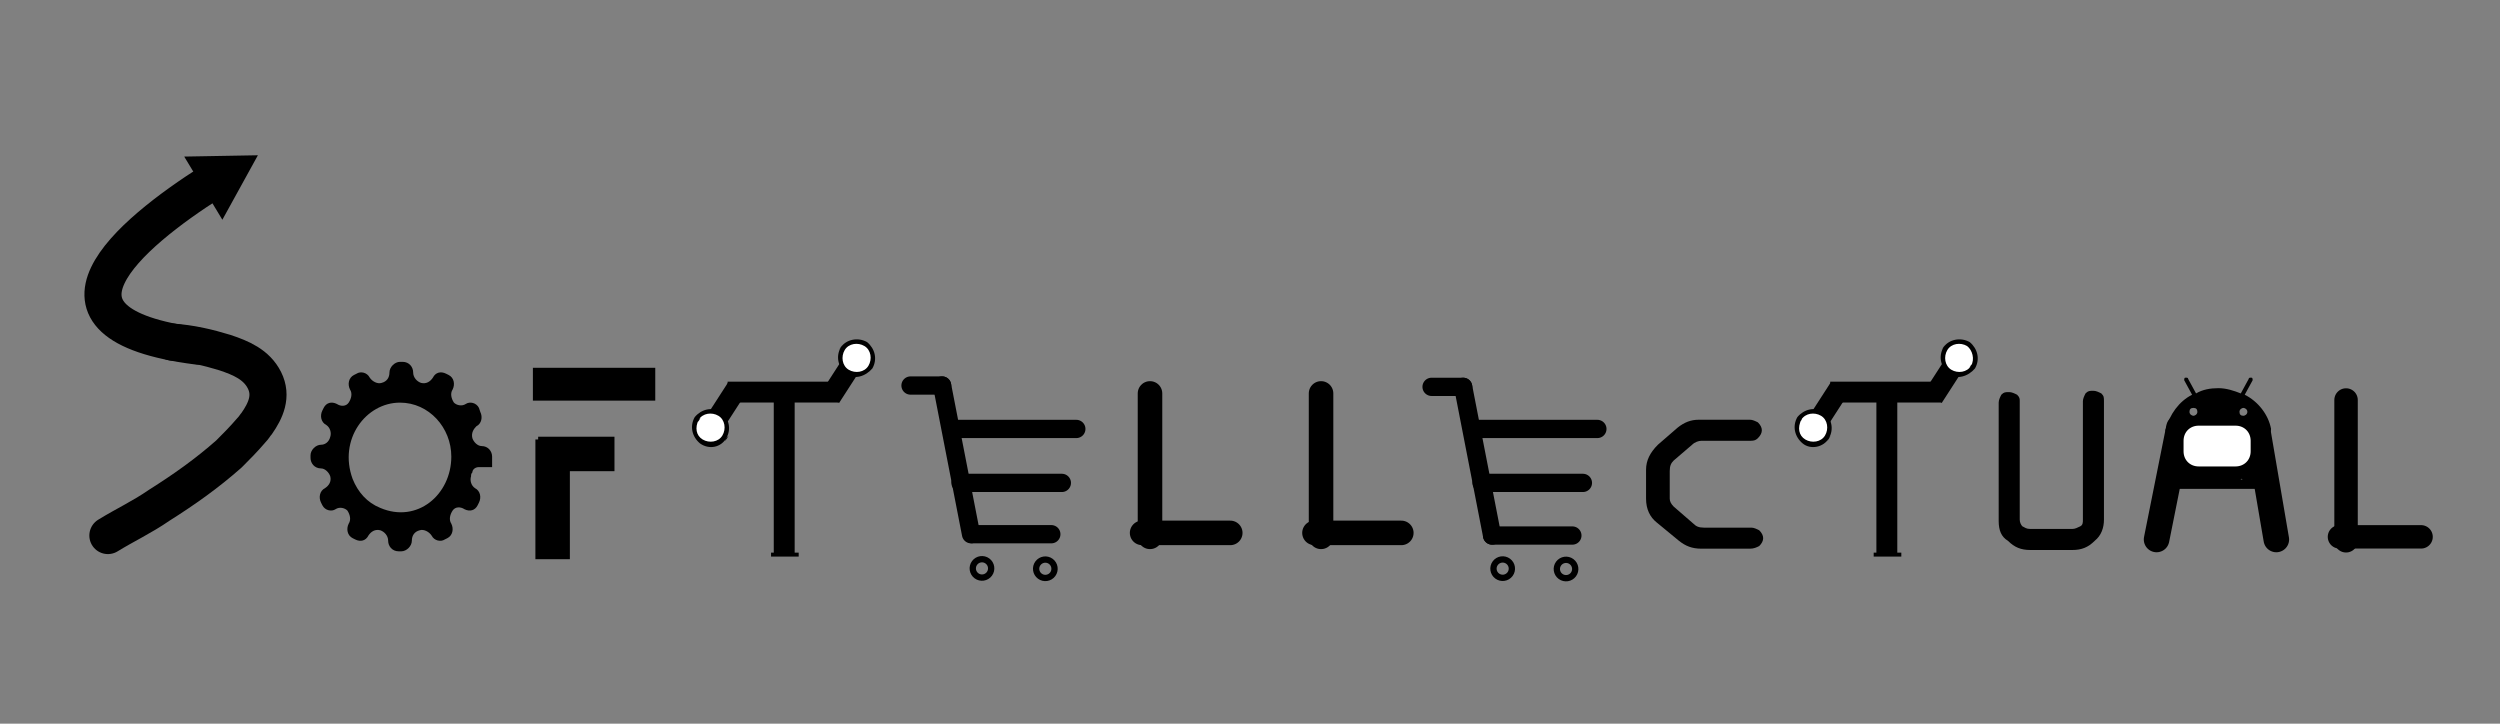 <?xml version="1.0" encoding="utf-8"?>
<!-- Generator: Adobe Illustrator 22.0.1, SVG Export Plug-In . SVG Version: 6.00 Build 0)  -->
<svg version="1.1" id="Layer_1" xmlns="http://www.w3.org/2000/svg" xmlns:xlink="http://www.w3.org/1999/xlink" x="0px" y="0px"
	 viewBox="0 0 190 55" style="enable-background:new 0 0 190 55;" xml:space="preserve">
<rect x="0" y="0" width="190" height="55" fill="#808080" stroke="none"/>
<style type="text/css">
	.st0{fill:none;stroke:#000000;stroke-width:2.82;stroke-linecap:round;stroke-linejoin:round;}
	.st1{fill:none;stroke:#000000;stroke-width:2.82;stroke-linecap:round;stroke-linejoin:round;stroke-miterlimit:10;}
	.st2{fill:none;stroke:#000000;stroke-width:2.62;stroke-miterlimit:10;}
	.st3{fill:none;stroke:#000000;stroke-width:2.496;stroke-miterlimit:10;}
	.st4{fill:none;stroke:#000000;stroke-width:1.589;stroke-linejoin:round;}
	.st5{fill:#FFFFFF;}
	.st6{fill:none;stroke:#000000;stroke-width:1.589;stroke-linejoin:round;stroke-miterlimit:10;}
	.st7{fill:none;stroke:#000000;stroke-width:1.865;stroke-linecap:round;stroke-miterlimit:10;}
	.st8{fill:none;stroke:#000000;stroke-width:1.389;stroke-linecap:round;stroke-miterlimit:10;}
	.st9{fill:none;stroke:#000000;stroke-width:0.479;stroke-linecap:round;stroke-miterlimit:10;}
	.st10{stroke:#000000;stroke-width:1.944;stroke-linecap:round;stroke-linejoin:bevel;stroke-miterlimit:10;}
	.st11{stroke:#000000;stroke-width:0.707;stroke-linecap:round;stroke-linejoin:bevel;stroke-miterlimit:10;}
	.st12{stroke:#000000;stroke-width:1.379;stroke-linecap:round;stroke-linejoin:bevel;stroke-miterlimit:10;}
	.st13{fill:#FFFFFF;stroke:#000000;stroke-width:0.501;stroke-linecap:round;stroke-linejoin:bevel;stroke-miterlimit:10;}
	.st14{fill:none;stroke:#000000;stroke-width:1.782;stroke-linecap:round;stroke-miterlimit:10;}
</style>
<g>
	<g>
		<g>
			<path class="st0" d="M15,26.3c-13.3-1.7-5.2-8.5,1.1-12.5"/>
			<g>
				<polygon points="16.9,16.7 19.6,11.8 14,11.9 				"/>
			</g>
		</g>
	</g>
	<path class="st1" d="M13.1,26c1.4,0.1,2.7,0.4,4,0.8c1.2,0.4,2.4,0.9,3,2.1c0.6,1.2,0.1,2.3-0.6,3.3c-0.1,0.1-0.2,0.3-0.4,0.5
		c-0.6,0.7-1.1,1.2-1.7,1.8c-1.7,1.5-3.4,2.7-5.3,3.9c-1.3,0.9-2.6,1.5-3.9,2.3"/>
</g>
<g>
	<path class="st2" d="M42,33.4c0,3,0,6,0,9.1"/>
	<line class="st2" x1="46.7" y1="34.5" x2="40.9" y2="34.5"/>
	<line class="st3" x1="40.5" y1="29.2" x2="49.8" y2="29.2"/>
</g>
<g>
	<g>
		<g>
			<line class="st4" x1="65.1" y1="27.1" x2="63.1" y2="30.2"/>
			<g>
				<g>
					<path class="st5" d="M64,26.5c0.4-0.6,1.2-0.7,1.7-0.4c0.6,0.4,0.7,1.2,0.4,1.7c-0.4,0.6-1.2,0.7-1.7,0.4
						C63.8,27.9,63.6,27.1,64,26.5z"/>
					<path d="M63.9,26.4c-0.4,0.7-0.2,1.5,0.4,2s1.5,0.2,2-0.4c0.4-0.7,0.2-1.5-0.4-2C65.2,25.6,64.3,25.8,63.9,26.4
						C63.4,27.1,64.3,25.8,63.9,26.4z M66,27.8c-0.3,0.5-1,0.6-1.5,0.3c-0.5-0.3-0.6-1-0.3-1.5c0.3-0.5,1-0.6,1.5-0.3
						C66.2,26.6,66.3,27.3,66,27.8C65.7,28.3,66.3,27.3,66,27.8z"/>
				</g>
			</g>
		</g>
	</g>
	<g>
		<g>
			<line class="st4" x1="54" y1="32.6" x2="56" y2="29.5"/>
			<g>
				<g>
					<circle class="st5" cx="54" cy="32.5" r="1.3"/>
					<path d="M55.2,33.3c0.4-0.7,0.2-1.5-0.4-2c-0.7-0.4-1.5-0.2-2,0.4c-0.4,0.7-0.2,1.5,0.4,2C53.9,34.2,54.8,34,55.2,33.3
						C55.7,32.7,54.8,34,55.2,33.3z M53.1,31.9c0.3-0.5,1-0.6,1.5-0.3c0.5,0.3,0.6,1,0.3,1.5c-0.3,0.5-1,0.6-1.5,0.3
						S52.8,32.5,53.1,31.9C53.5,31.4,52.8,32.5,53.1,31.9z"/>
				</g>
			</g>
		</g>
	</g>
	<line class="st6" x1="63.7" y1="29.8" x2="55.3" y2="29.8"/>
	<g>
		<g>
			<line class="st4" x1="59.6" y1="42.2" x2="59.6" y2="29.7"/>
			<g>
				<rect x="58.6" y="42" width="2.1" height="0.3"/>
			</g>
		</g>
	</g>
</g>
<path d="M37.4,35.7v-1c0-0.4-0.3-0.8-0.8-0.8h0c-0.3,0-0.6-0.3-0.7-0.6c0,0,0,0,0,0c-0.1-0.4,0.1-0.7,0.3-0.9l0,0
	c0.4-0.2,0.5-0.7,0.3-1.1L36.4,31c-0.2-0.4-0.7-0.5-1-0.3l0,0c-0.3,0.2-0.7,0.1-0.9-0.1c0,0,0,0,0,0c-0.2-0.3-0.3-0.7-0.1-1l0,0
	c0.2-0.4,0.1-0.9-0.3-1.1l-0.2-0.1c-0.4-0.2-0.8-0.1-1,0.3l0,0c-0.2,0.3-0.5,0.5-0.9,0.4c0,0,0,0,0,0c-0.3-0.1-0.6-0.4-0.6-0.8v0
	c0-0.4-0.3-0.8-0.8-0.8h-0.2c-0.4,0-0.8,0.4-0.8,0.8v0c0,0.4-0.2,0.7-0.6,0.8c0,0,0,0,0,0c-0.3,0.1-0.7-0.1-0.9-0.4l0,0
	c-0.2-0.4-0.7-0.5-1-0.3l-0.2,0.1c-0.4,0.2-0.5,0.7-0.3,1.1l0,0c0.2,0.3,0.1,0.7-0.1,1c0,0,0,0,0,0c-0.2,0.3-0.6,0.3-0.9,0.1l0,0
	c-0.4-0.2-0.8-0.1-1,0.3l-0.1,0.2c-0.2,0.4-0.1,0.9,0.3,1.1l0,0c0.3,0.2,0.4,0.6,0.3,0.9c0,0,0,0,0,0c-0.1,0.4-0.4,0.6-0.7,0.6h0
	c-0.4,0-0.8,0.4-0.8,0.8v0.2c0,0.4,0.3,0.8,0.8,0.8h0c0.3,0,0.6,0.3,0.7,0.6c0,0,0,0,0,0c0.1,0.4-0.1,0.7-0.4,0.9l0,0
	c-0.4,0.2-0.5,0.7-0.3,1.1l0.1,0.2c0.2,0.4,0.7,0.5,1,0.3l0,0c0.3-0.2,0.7-0.1,0.9,0.1c0,0,0,0,0,0c0.2,0.3,0.3,0.7,0.1,1l0,0
	c-0.2,0.4-0.1,0.9,0.3,1.1l0.2,0.1c0.4,0.2,0.8,0.1,1-0.3l0,0c0.2-0.3,0.5-0.5,0.9-0.4c0,0,0,0,0,0c0.3,0.1,0.6,0.4,0.6,0.8v0
	c0,0.4,0.3,0.8,0.8,0.8h0.2c0.4,0,0.8-0.4,0.8-0.8v0c0-0.4,0.2-0.7,0.6-0.8c0,0,0,0,0,0c0.3-0.1,0.7,0.1,0.9,0.4l0,0
	c0.2,0.4,0.7,0.5,1,0.3l0.2-0.1c0.4-0.2,0.5-0.7,0.3-1.1l0,0c-0.2-0.3-0.1-0.7,0.1-1c0,0,0,0,0,0c0.2-0.3,0.6-0.3,0.9-0.1l0,0
	c0.4,0.2,0.8,0.1,1-0.3l0.1-0.2c0.2-0.4,0.1-0.9-0.3-1.1l0,0c-0.3-0.2-0.4-0.6-0.3-0.9c0-0.1,0-0.2,0.1-0.3c0-0.2,0.2-0.4,0.5-0.4
	H37.4L37.4,35.7z M28.9,38.6c-1-0.4-1.7-1.2-2.1-2.2c-1.1-3,1-5.8,3.6-5.8c2.2,0,3.9,1.9,3.9,4.1C34.3,37.6,31.7,39.8,28.9,38.6z"/>
<g>
	<line class="st7" x1="87.4" y1="29.9" x2="87.4" y2="40.8"/>
	<line class="st7" x1="86.8" y1="40.5" x2="93.5" y2="40.5"/>
</g>
<g>
	<line class="st8" x1="71.6" y1="29.3" x2="73.8" y2="40.6"/>
	<line class="st8" x1="72.3" y1="32.6" x2="81.8" y2="32.6"/>
	<line class="st8" x1="73" y1="36.7" x2="80.7" y2="36.7"/>
	<line class="st8" x1="73.9" y1="40.6" x2="79.9" y2="40.6"/>
	<line class="st8" x1="69.2" y1="29.3" x2="71.6" y2="29.3"/>
	<ellipse transform="matrix(0.596 -0.803 0.803 0.596 -4.521 77.355)" class="st9" cx="74.6" cy="43.2" rx="0.7" ry="0.7"/>
	<ellipse transform="matrix(0.596 -0.803 0.803 0.596 -2.567 81.237)" class="st9" cx="79.4" cy="43.2" rx="0.7" ry="0.7"/>
</g>
<g>
	<line class="st8" x1="111.2" y1="29.4" x2="113.4" y2="40.7"/>
	<line class="st8" x1="111.9" y1="32.6" x2="121.4" y2="32.6"/>
	<line class="st8" x1="112.6" y1="36.7" x2="120.3" y2="36.7"/>
	<line class="st8" x1="113.4" y1="40.7" x2="119.5" y2="40.7"/>
	<line class="st8" x1="108.8" y1="29.4" x2="111.2" y2="29.4"/>
	<ellipse transform="matrix(0.596 -0.803 0.803 0.596 11.45 109.172)" class="st9" cx="114.2" cy="43.2" rx="0.7" ry="0.7"/>
	<ellipse transform="matrix(0.596 -0.803 0.803 0.596 13.405 113.054)" class="st9" cx="119" cy="43.2" rx="0.7" ry="0.7"/>
</g>
<g>
	<g>
		<g>
			<line class="st4" x1="148.9" y1="27.1" x2="146.9" y2="30.2"/>
			<g>
				<g>
					<path class="st5" d="M147.8,26.5c0.4-0.6,1.2-0.7,1.7-0.4s0.7,1.2,0.4,1.7c-0.4,0.6-1.2,0.7-1.7,0.4
						C147.6,27.9,147.4,27.1,147.8,26.5z"/>
					<path d="M147.7,26.4c-0.4,0.7-0.2,1.5,0.4,2s1.5,0.2,2-0.4c0.4-0.7,0.2-1.5-0.4-2C149,25.6,148.1,25.8,147.7,26.4
						C147.2,27.1,148.1,25.8,147.7,26.4z M149.8,27.8c-0.3,0.5-1,0.6-1.5,0.3c-0.5-0.3-0.6-1-0.3-1.5c0.3-0.5,1-0.6,1.5-0.3
						C149.9,26.6,150.1,27.3,149.8,27.8C149.4,28.3,150.1,27.3,149.8,27.8z"/>
				</g>
			</g>
		</g>
	</g>
	<g>
		<g>
			<line class="st4" x1="137.8" y1="32.6" x2="139.8" y2="29.5"/>
			<g>
				<g>
					<path class="st5" d="M138.9,33.2c-0.4,0.6-1.2,0.7-1.7,0.4c-0.6-0.4-0.7-1.2-0.4-1.7c0.4-0.6,1.2-0.7,1.7-0.4
						C139.1,31.9,139.3,32.6,138.9,33.2z"/>
					<path d="M139,33.3c0.4-0.7,0.2-1.5-0.4-2c-0.7-0.4-1.5-0.2-2,0.4c-0.4,0.7-0.2,1.5,0.4,2S138.6,34,139,33.3
						C139.4,32.7,138.6,34,139,33.3z M136.9,31.9c0.3-0.5,1-0.6,1.5-0.3c0.5,0.3,0.6,1,0.3,1.5c-0.3,0.5-1,0.6-1.5,0.3
						S136.6,32.5,136.9,31.9C137.2,31.4,136.6,32.5,136.9,31.9z"/>
				</g>
			</g>
		</g>
	</g>
	<line class="st6" x1="147.5" y1="29.8" x2="139.1" y2="29.8"/>
	<g>
		<g>
			<line class="st4" x1="143.4" y1="42.2" x2="143.4" y2="29.7"/>
			<g>
				<rect x="142.4" y="42" width="2.1" height="0.3"/>
			</g>
		</g>
	</g>
</g>
<g>
	<path d="M151.9,39.6v-9c0-0.2,0.1-0.4,0.2-0.6c0.2-0.2,0.3-0.2,0.6-0.2c0.2,0,0.4,0.1,0.6,0.2c0.2,0.2,0.2,0.3,0.2,0.5v9
		c0,0.2,0.1,0.4,0.2,0.5c0.2,0.1,0.3,0.2,0.6,0.2h3.2c0.2,0,0.4-0.1,0.6-0.2c0.2-0.1,0.2-0.3,0.2-0.5v-9c0-0.2,0.1-0.4,0.2-0.6
		c0.2-0.2,0.3-0.2,0.6-0.2c0.2,0,0.4,0.1,0.6,0.2c0.2,0.2,0.2,0.3,0.2,0.6v9c0,0.6-0.2,1.2-0.7,1.6c-0.5,0.5-1,0.7-1.7,0.7h-3.2
		c-0.7,0-1.2-0.2-1.7-0.7C152.1,40.8,151.9,40.3,151.9,39.6z"/>
</g>
<g>
	<g>
		<path d="M164.9,33h7.4c0.2,0,0.3-0.2,0.3-0.4c-0.2-1.1-1-2.1-2-2.6l0.6-1.1c0-0.1,0-0.2-0.1-0.2c-0.1,0-0.2,0-0.2,0.1l-0.6,1.1
			c-0.5-0.2-1.1-0.4-1.7-0.4s-1.2,0.1-1.7,0.4l-0.6-1.1c0-0.1-0.1-0.1-0.2-0.1c-0.1,0-0.1,0.1-0.1,0.2l0.6,1.1c-1,0.5-1.7,1.5-2,2.6
			C164.5,32.8,164.7,33,164.9,33z M170.8,31.3c0,0.2-0.2,0.3-0.3,0.3c-0.2,0-0.3-0.1-0.3-0.3c0-0.2,0.2-0.3,0.3-0.3
			C170.6,31,170.8,31.1,170.8,31.3z M166.7,31c0.2,0,0.3,0.1,0.3,0.3c0,0.2-0.2,0.3-0.3,0.3s-0.3-0.1-0.3-0.3
			C166.4,31.1,166.5,31,166.7,31z"/>
		<line class="st10" x1="165.6" y1="32.5" x2="163.9" y2="41"/>
		<line class="st10" x1="173" y1="41" x2="171.6" y2="32.8"/>
		<line class="st11" x1="165.2" y1="36.8" x2="171.6" y2="36.8"/>
		<ellipse class="st12" cx="168.5" cy="34.4" rx="2.1" ry="2"/>
		<path class="st11" d="M166,36.5L166,36.5c-0.3,0-0.5-0.2-0.5-0.5v-0.3c0-0.3,0.2-0.5,0.5-0.5h0.1c0.3,0,0.5,0.2,0.5,0.5V36
			C166.5,36.3,166.2,36.5,166,36.5z"/>
		<path class="st11" d="M170.9,36.4L170.9,36.4c-0.1,0-0.2-0.1-0.2-0.2v-0.7c0-0.1,0.1-0.2,0.2-0.2h0c0.1,0,0.2,0.1,0.2,0.2v0.7
			C171.1,36.3,171,36.4,170.9,36.4z"/>
	</g>
	<path class="st13" d="M169.9,35.7h-2.8c-0.8,0-1.4-0.6-1.4-1.4v-0.8c0-0.8,0.6-1.4,1.4-1.4h2.8c0.8,0,1.4,0.6,1.4,1.4v0.8
		C171.3,35.1,170.7,35.7,169.9,35.7z"/>
</g>
<g>
	<line class="st14" x1="178.3" y1="30.4" x2="178.3" y2="41.1"/>
	<line class="st14" x1="177.8" y1="40.8" x2="184" y2="40.8"/>
</g>
<g>
	<line class="st7" x1="100.4" y1="29.9" x2="100.4" y2="40.8"/>
	<line class="st7" x1="99.9" y1="40.5" x2="106.5" y2="40.5"/>
</g>
<g>
	<path d="M133,41.7h-3.7c-0.7,0-1.2-0.2-1.7-0.6l-1.7-1.4c-0.5-0.4-0.8-1-0.8-1.8v-2.2c0-0.7,0.3-1.3,0.9-1.9l1.5-1.3
		c0.5-0.4,1-0.6,1.6-0.6h3.9c0.2,0,0.4,0.1,0.6,0.2c0.2,0.2,0.3,0.4,0.3,0.6c0,0.2-0.1,0.4-0.3,0.6c-0.2,0.2-0.4,0.2-0.6,0.2h-3.7
		c-0.2,0-0.5,0.1-0.7,0.3l-1.4,1.2c-0.2,0.2-0.3,0.4-0.3,0.8v2.1c0,0.2,0.1,0.4,0.3,0.6l1.5,1.3c0.2,0.2,0.4,0.3,0.8,0.3h3.6
		c0.2,0,0.4,0.1,0.6,0.2c0.2,0.2,0.3,0.4,0.3,0.6c0,0.2-0.1,0.4-0.3,0.6C133.5,41.6,133.3,41.7,133,41.7z"/>
</g>
</svg>

